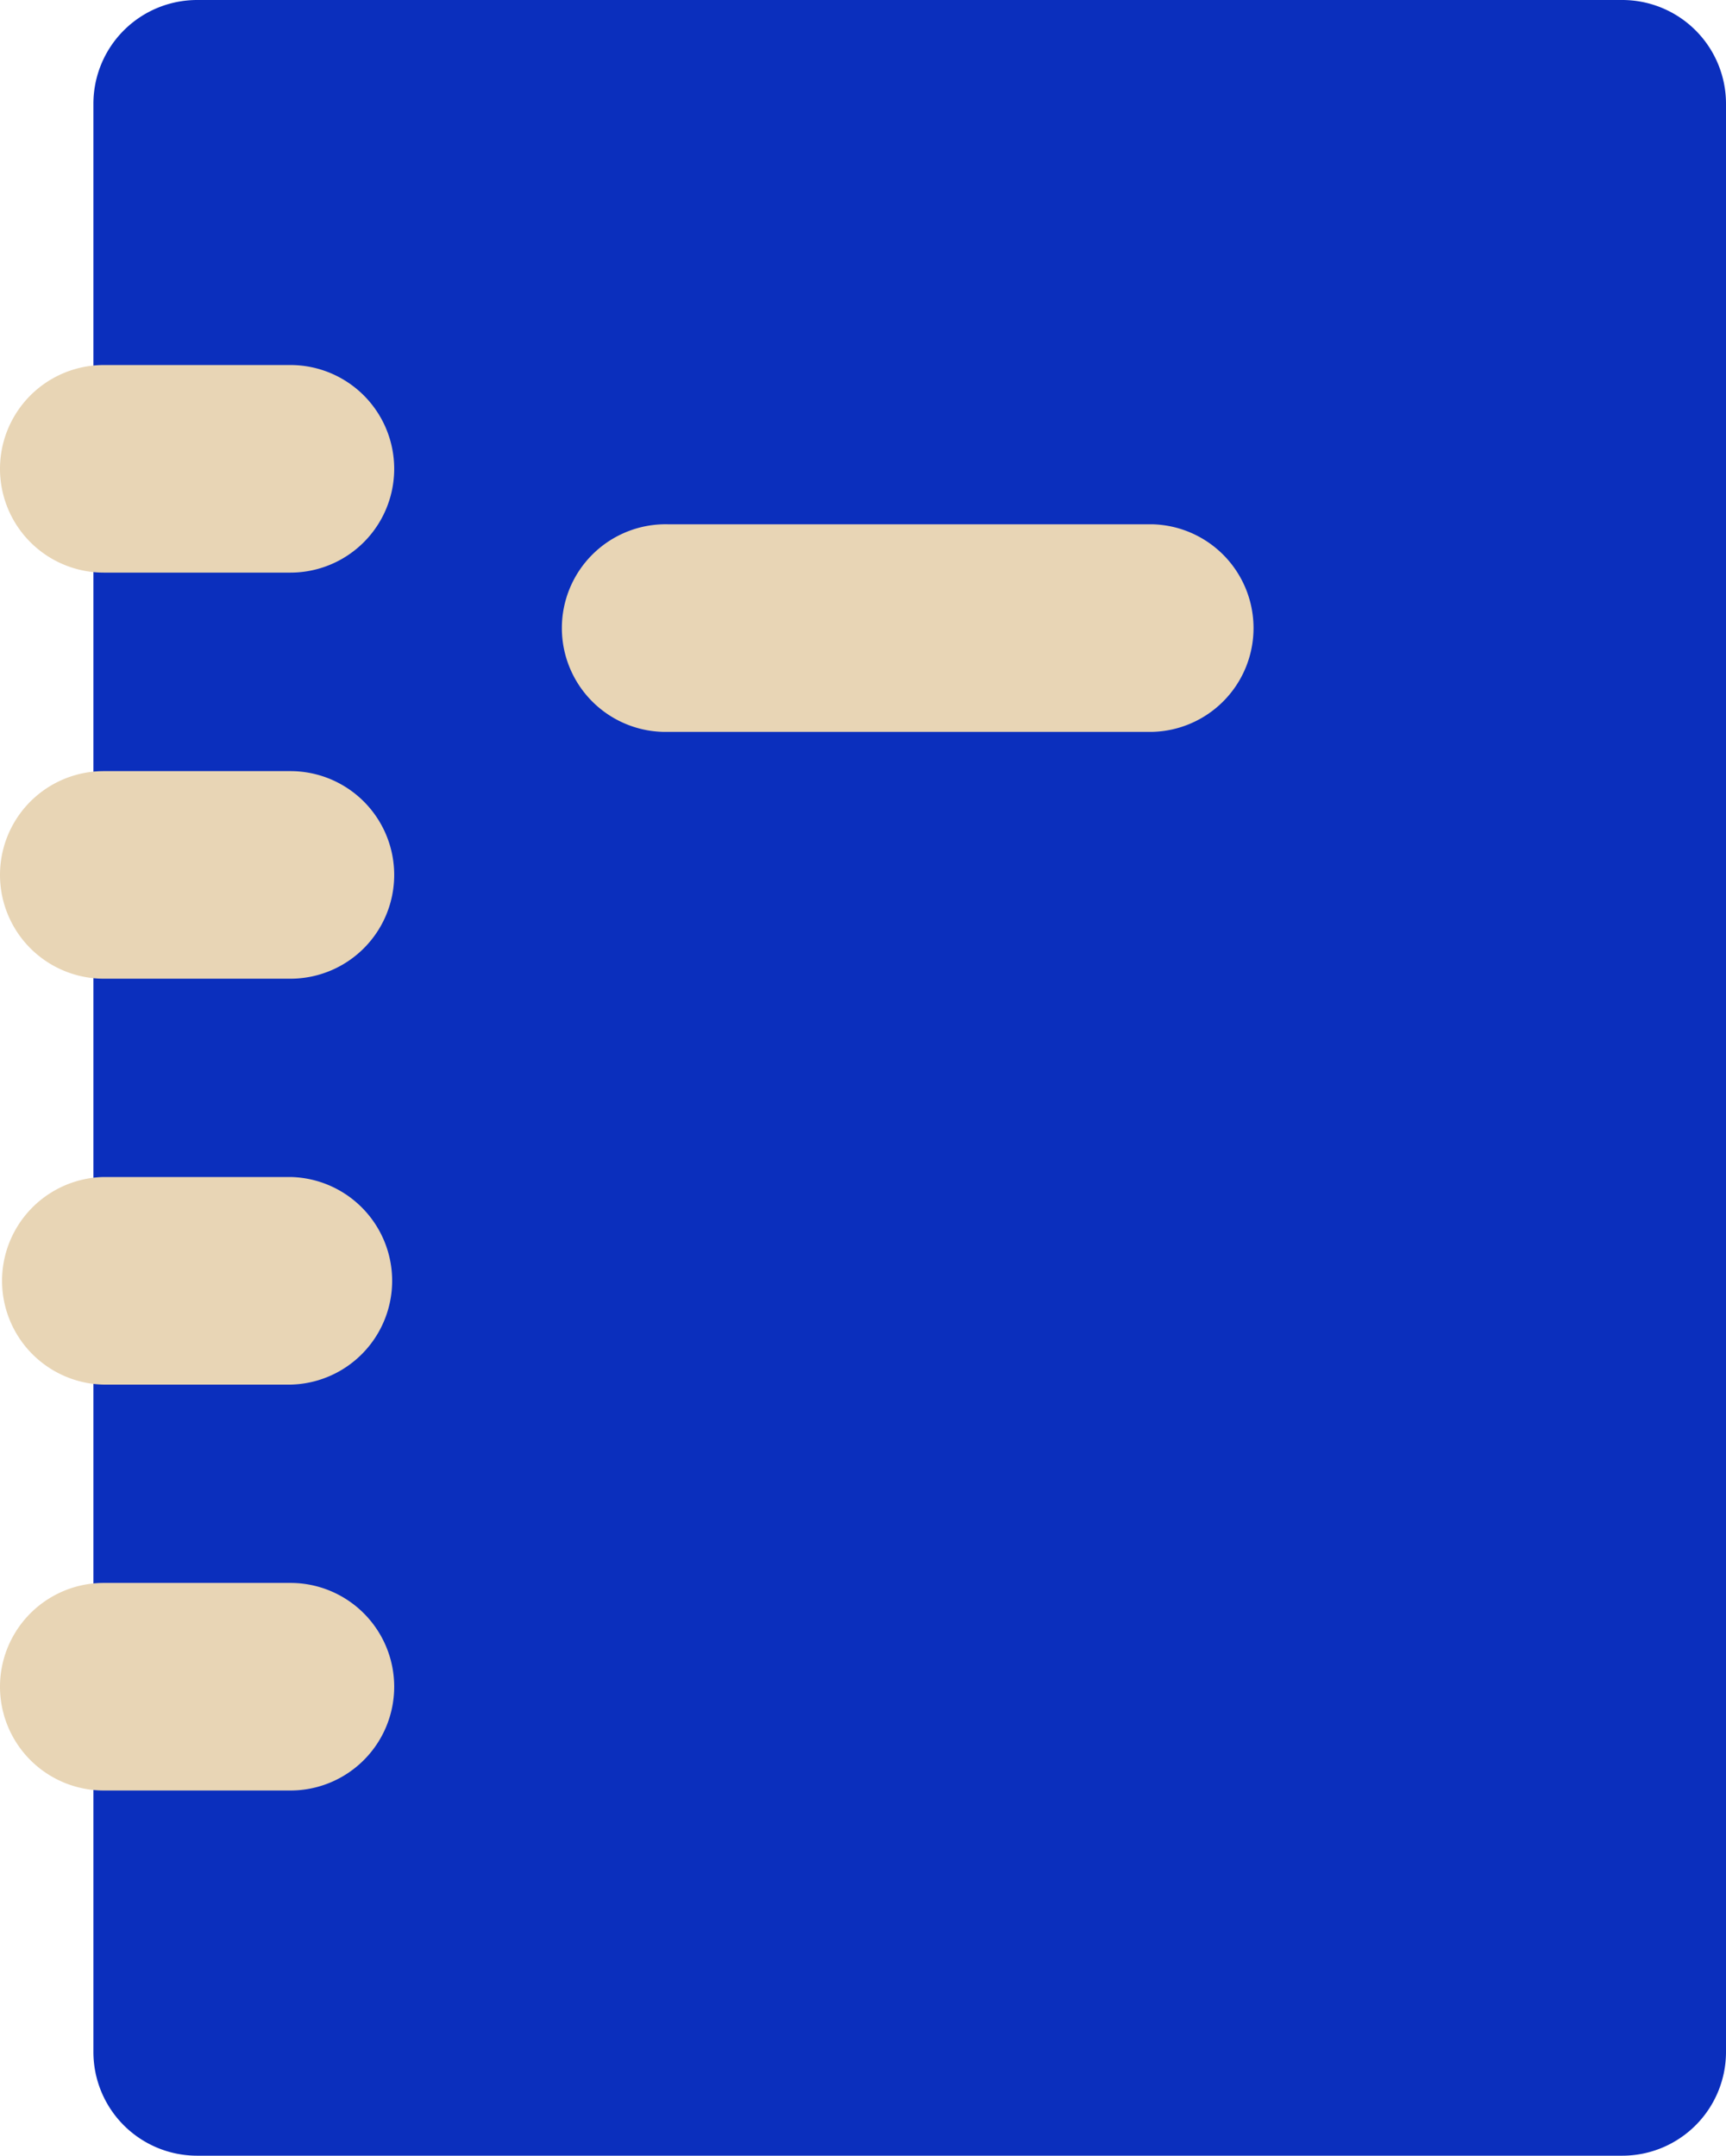 <svg xmlns="http://www.w3.org/2000/svg" viewBox="0 0 410.05 512"><defs><style>.cls-1{fill:#0b2fbd;}.cls-2{fill:#e8d5b5;}</style></defs><g id="Layer_2" data-name="Layer 2"><g id="Layer_1-2" data-name="Layer 1"><path class="cls-1" d="M385.4,512H46.84a24.65,24.65,0,0,1-24.65-24.65V24.65A24.65,24.65,0,0,1,46.84,0H385.4a24.65,24.65,0,0,1,24.65,24.65v462.7A24.65,24.65,0,0,1,385.4,512Z"/><path class="cls-2" d="M273.64,173.83h-115a24.66,24.66,0,1,1,0-49.31h115a24.66,24.66,0,0,1,0,49.31Z"/><path class="cls-2" d="M69,136H24.65a24.65,24.65,0,0,1,0-49.3H69A24.65,24.65,0,1,1,69,136Z"/><path class="cls-2" d="M69,232.45H24.65a24.65,24.65,0,0,1,0-49.3H69a24.65,24.65,0,1,1,0,49.3Z"/><path class="cls-2" d="M69,328.86H24.65a24.66,24.66,0,0,1,0-49.31H69a24.66,24.66,0,0,1,0,49.31Z"/><path class="cls-2" d="M69,425.26H24.65a24.65,24.65,0,0,1,0-49.3H69a24.65,24.65,0,0,1,0,49.3Z"/></g></g></svg>